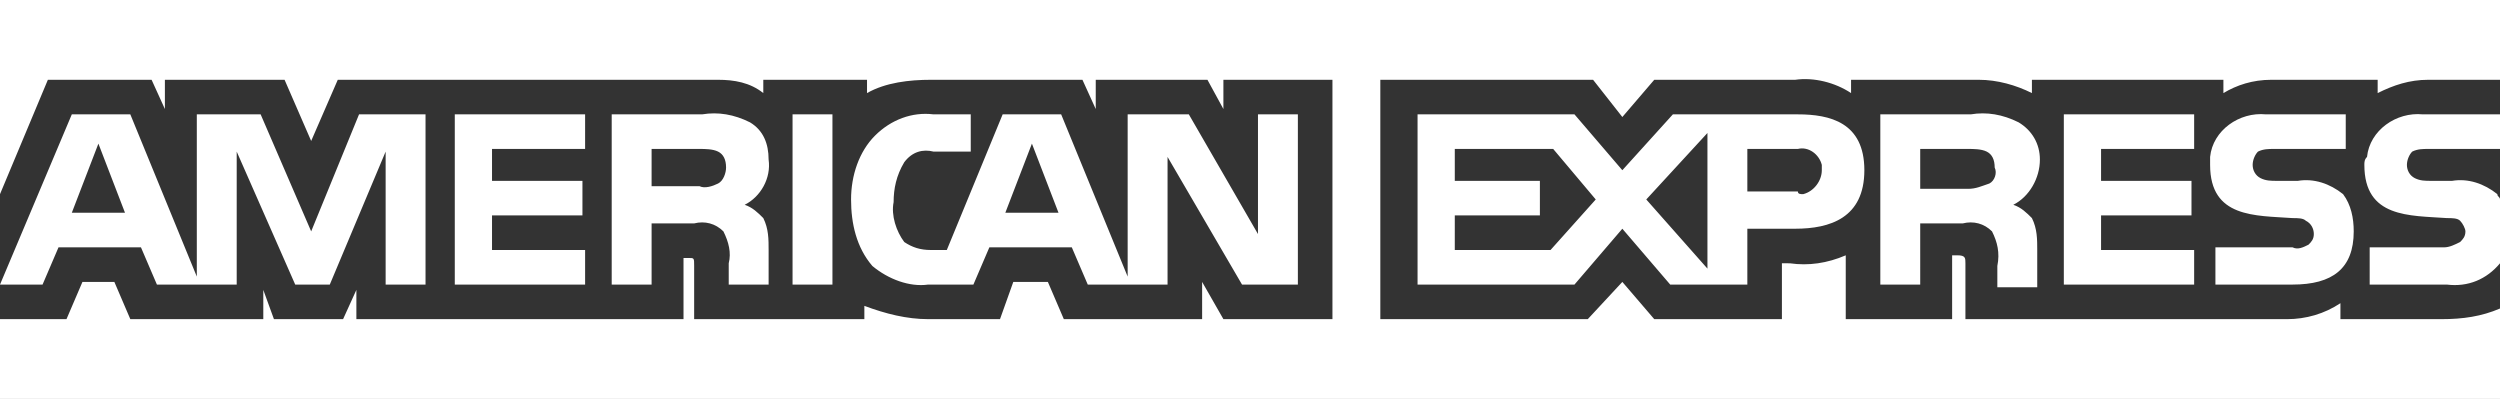 <svg id="Layer_1" xmlns="http://www.w3.org/2000/svg" viewBox="0 0 94 15"><rect x="0" y="0" width="94" height="15" fill="#333333" stroke="none"/><style>.st0{fill:#FFFFFF;}</style><path class="st0" d="M67.6 4.3h-4.7L61 6.4l-1.8-2.1h-5.9v6.4h5.9L61 8.6l1.8 2.1h2.9V8.6h1.8c1.3 0 2.6-.4 2.6-2.2s-1.3-2.1-2.5-2.1zm-9.3 5.1h-3.6V8.1h3.2V6.8h-3.2V5.6h3.7L60 7.5l-1.7 1.9zm5.9.7l-2.3-2.6L64.2 5v5.1zm3.4-2.9h-1.9V5.6h1.9c.4-.1.8.2.9.6v.2c0 .4-.3.8-.7.9-.1 0-.2 0-.2-.1zM0 0v7.3L1.8 3h3.9l.5 1.1V3h4.5l1 2.3 1-2.3H27c.6 0 1.2.1 1.7.5V3h3.9v.5c.7-.4 1.6-.5 2.4-.5h5.7l.5 1.1V3h4.2l.6 1.1V3h4.1v9H46l-.8-1.4V12H40l-.6-1.4h-1.3l-.5 1.4h-2.7c-.8 0-1.6-.2-2.4-.5v.5h-6.4v-2c0-.3 0-.3-.2-.3h-.2V12H13.4v-1.1l-.5 1.1h-2.6l-.4-1.1V12h-5l-.6-1.4H3.1L2.5 12H0v3h94v-3.4c-.7.3-1.4.4-2.2.4H88v-.6c-.6.4-1.3.6-2 .6H73.9V9.9c0-.2 0-.3-.3-.3h-.2V12h-4V9.6c-.7.3-1.4.4-2.1.3H67V12h-4.8L61 10.6 59.7 12h-7.8V3h8L61 4.4 62.2 3h5.3c.7-.1 1.5.1 2.1.5V3h4.8c.7 0 1.4.2 2 .5V3h7.2v.5c.5-.3 1.1-.5 1.8-.5h4v.5c.6-.3 1.2-.5 1.9-.5H94V0H0zm76.7 6c0-.6-.3-1.1-.8-1.4-.6-.3-1.2-.4-1.8-.3h-3.4v6.4h1.5V8.4h1.6c.4-.1.8 0 1.1.3.2.4.3.8.2 1.3v.8h1.5V9.4c0-.4 0-.8-.2-1.2-.2-.2-.4-.4-.7-.5.6-.3 1-1 1-1.7zm-1.9.9c-.3.1-.5.2-.8.2h-1.8V5.6H74c.2 0 .5 0 .7.1.2.1.3.3.3.6.1.2 0 .5-.2.6zM5.3 9.3l.6 1.4h3v-5l2.2 5h1.3l2.1-5v5H16V4.3h-2.5l-1.8 4.4-1.9-4.4H7.4v6.1L4.9 4.3H2.7L0 10.7h1.6l.6-1.4h3.1zM3.7 5.4l1 2.6h-2l1-2.6zm78.8.2V4.3h-4.9v6.4h4.9V9.4H79V8.1h3.4V6.8H79V5.6h3.5zm3.7 3.7h-2.9v1.4h2.9c1.5 0 2.3-.6 2.3-2 0-.5-.1-1-.4-1.4-.5-.4-1.1-.6-1.7-.5h-.8c-.2 0-.4 0-.6-.1-.2-.1-.3-.3-.3-.5s.1-.4.2-.5c.2-.1.4-.1.6-.1h2.7V4.3h-3c-1-.1-2 .6-2.1 1.6v.3c0 2 1.7 1.9 3.1 2 .2 0 .4 0 .5.1.2.1.3.3.3.5s-.1.3-.2.4c-.2.1-.4.2-.6.1zM35.1 5.7h1.4V4.3h-1.4c-.8-.1-1.6.2-2.2.8-.6.6-.9 1.5-.9 2.4 0 .9.2 1.8.8 2.5.6.5 1.4.8 2.1.7h1.7l.6-1.4h3.1l.6 1.4h3V5.9l2.8 4.8h2.1V4.3h-1.5v4.5l-2.6-4.5h-2.3v6.1l-2.5-6.1h-2.2l-2.1 5.1H35c-.4 0-.7-.1-1-.3-.3-.4-.5-1-.4-1.5 0-.5.1-1 .4-1.5.3-.4.7-.5 1.1-.4zm3.7-.3l1 2.6h-2l1-2.6zm-9-1.1v6.4h1.5V4.3h-1.5zm59.1 1.9c0 2 1.7 1.9 3.1 2 .2 0 .4 0 .5.1.1.1.2.3.2.4 0 .2-.1.3-.2.4-.2.1-.4.2-.6.2h-2.8v1.4H92c.8.1 1.5-.2 2-.8V7.5c0-.1-.1-.1-.1-.2-.5-.4-1.1-.6-1.7-.5h-.8c-.2 0-.4 0-.6-.1-.2-.1-.3-.3-.3-.5s.1-.4.2-.5c.2-.1.4-.1.6-.1H94V4.3h-2.9c-1-.1-2 .6-2.1 1.6-.1.1-.1.2-.1.3zm-60-.2c0-.6-.2-1.1-.7-1.4-.6-.3-1.2-.4-1.8-.3H23v6.4h1.5V8.4h1.6c.4-.1.8 0 1.1.3.2.4.3.8.2 1.2v.8h1.5V9.4c0-.4 0-.8-.2-1.2-.2-.2-.4-.4-.7-.5.6-.3 1-1 .9-1.7zm-1.9.9c-.2.1-.5.2-.7.1h-1.8V5.6h1.8c.2 0 .5 0 .7.1.2.1.3.3.3.6 0 .2-.1.5-.3.6zm-5-1.3V4.3h-4.9v6.4H22V9.4h-3.5V8.1h3.4V6.8h-3.4V5.6H22z"/></svg>